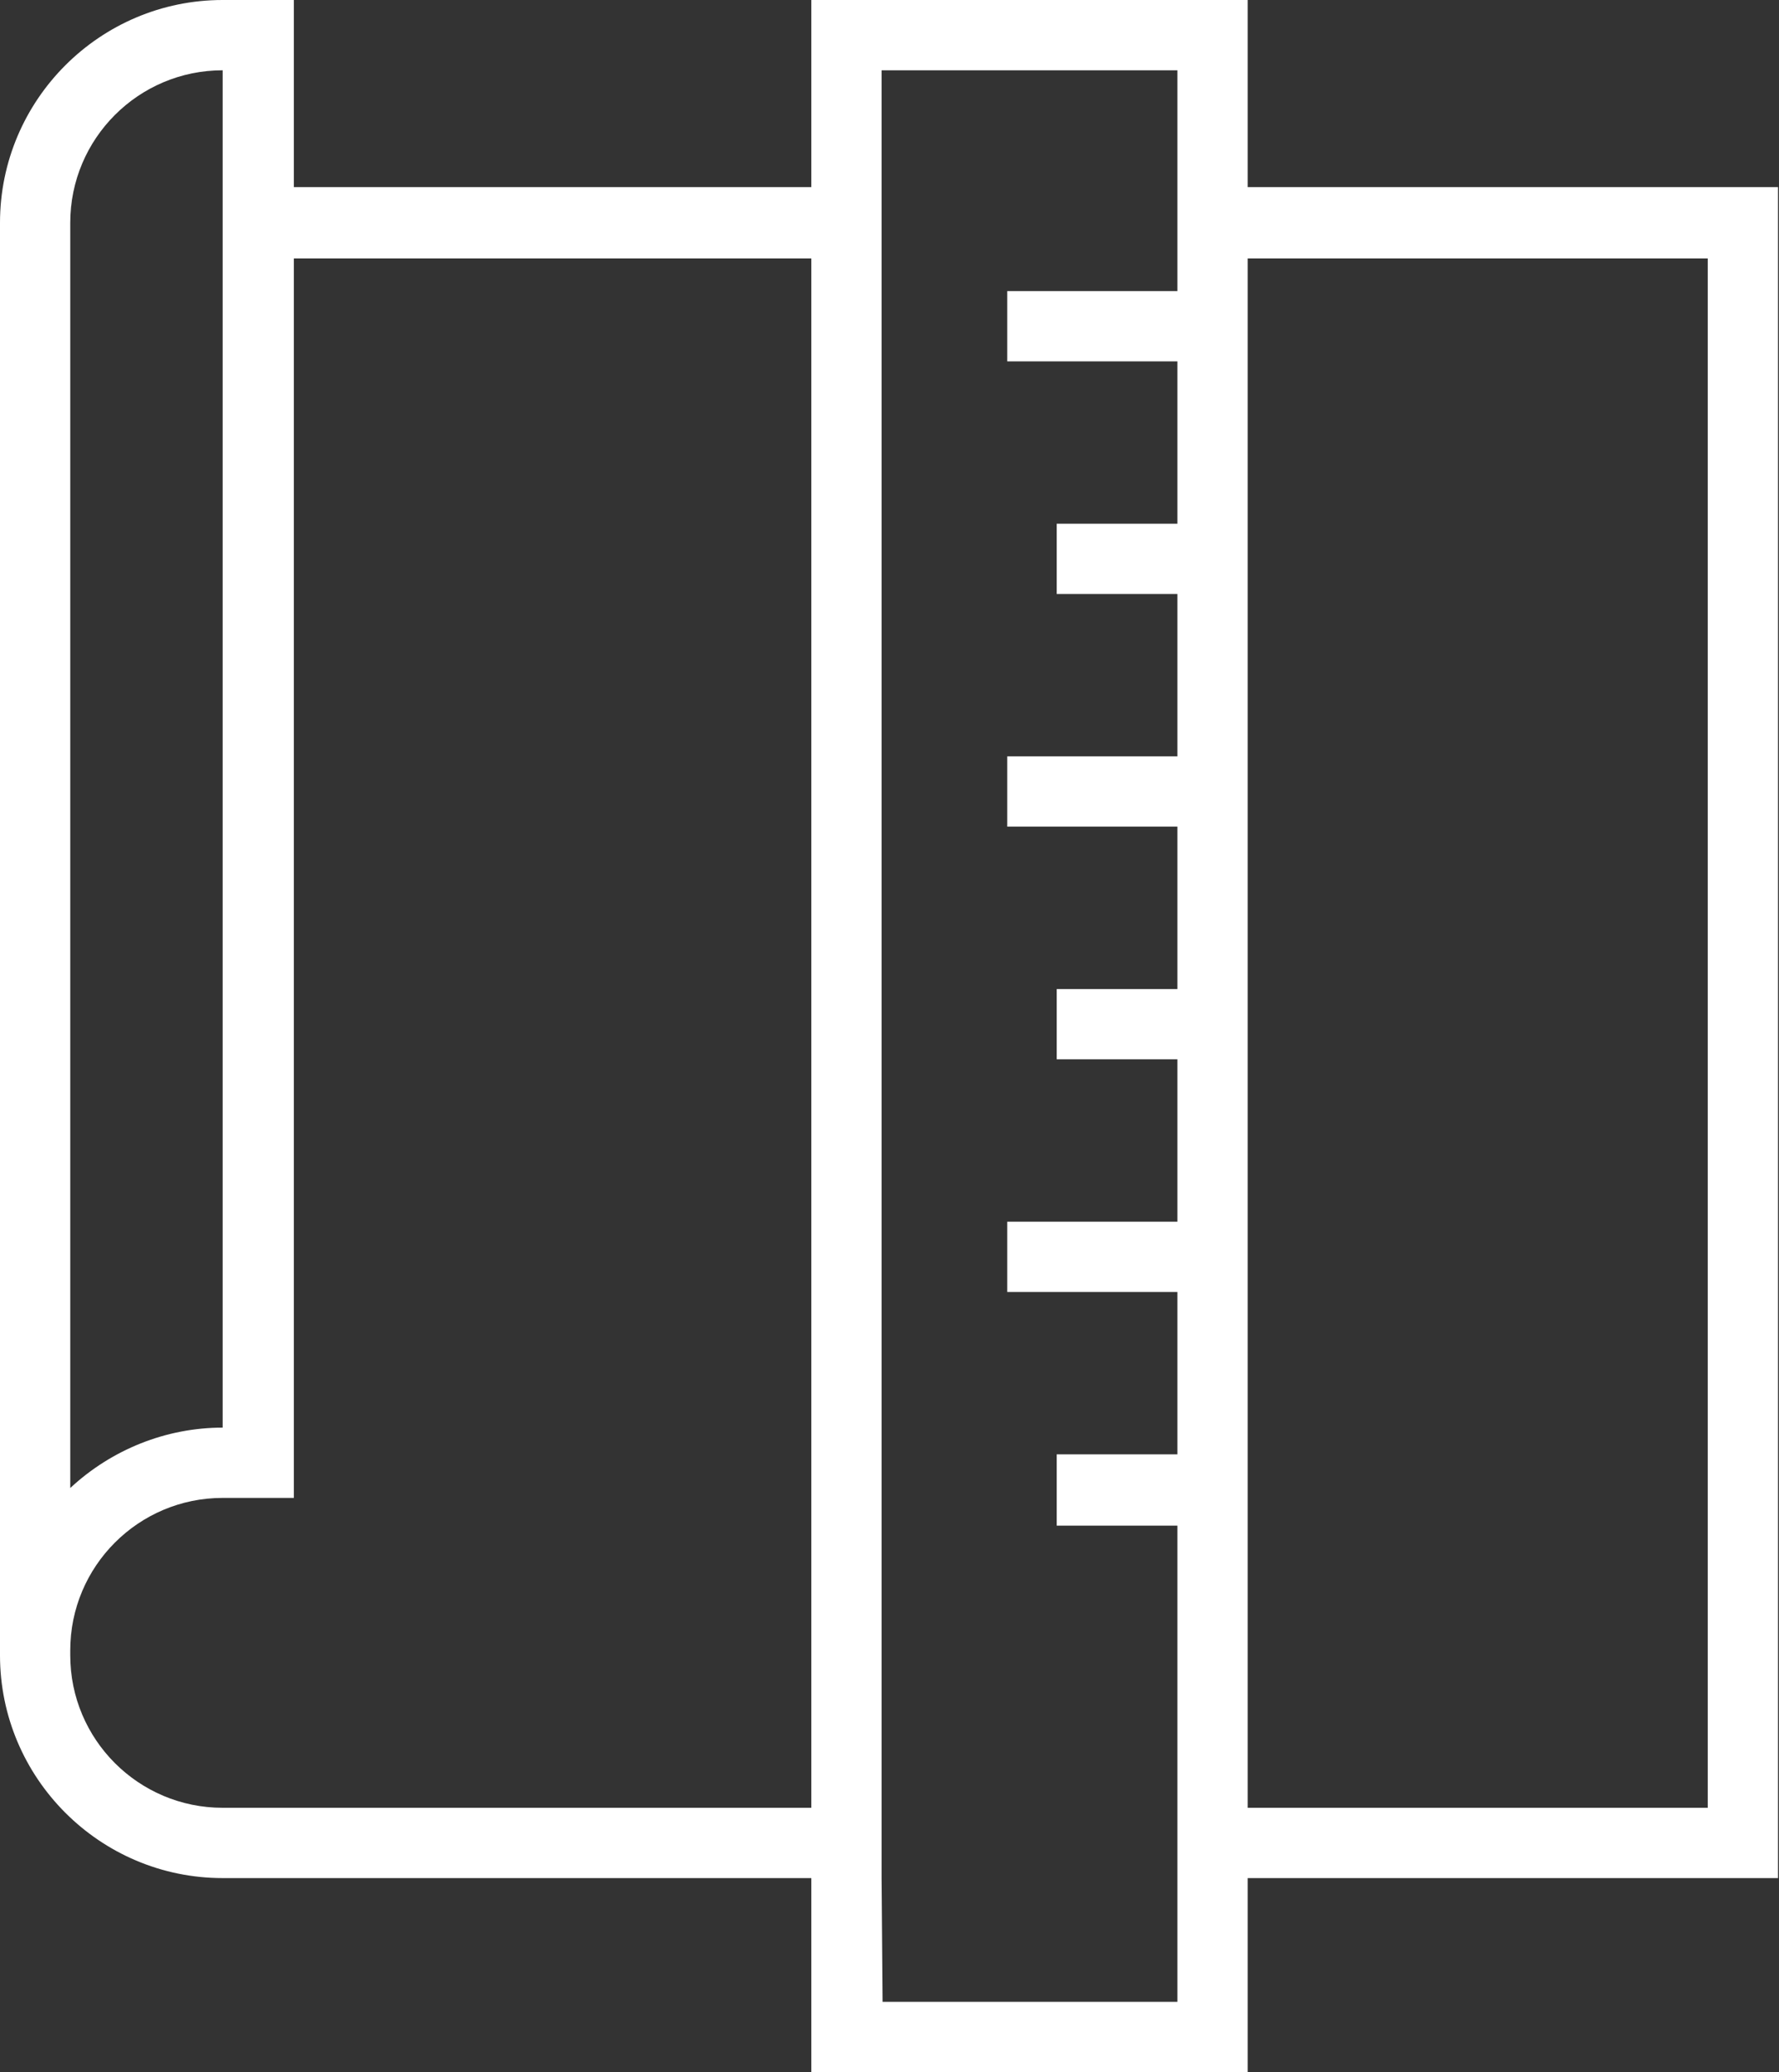 <?xml version="1.0" encoding="utf-8"?>
<!-- Generator: Adobe Illustrator 24.3.0, SVG Export Plug-In . SVG Version: 6.00 Build 0)  -->
<svg version="1.1" id="Layer_1" xmlns="http://www.w3.org/2000/svg" xmlns:xlink="http://www.w3.org/1999/xlink" x="0px" y="0px"
	 viewBox="0 0 179.8 209.3" style="enable-background:new 0 0 179.8 209.3;" xml:space="preserve">
<rect x="0" y="0" width="179.8" height="209.3" fill="#333333" stroke="none"/>
<style type="text/css">
	.st0{fill:#FFFFFF;}
</style>
<g id="Layer_2_1_">
	<g id="Layer_1-2">
		<path class="st0" d="M22.5,189.7H82v19.6h44.1v-19.6h53.6V18.9h-53.6V0H82v18.9H29.7V0h-7.2C10.1,0,0,10.1,0,22.5v144.7
			C0,179.6,10.1,189.7,22.5,189.7z M126.1,26.1h46.5v156.5h-46.5V26.1z M89.1,189.7V7.1H119v22.3h-17.2v7.1H119v16.4h-12.2V60H119
			v16.4h-17.2v7.1H119v16.4h-12.2v7.1H119v16.4h-17.2v7.1H119v16.4h-12.2v7.2H119v48.1H89.2L89.1,189.7z M7.1,22.5
			C7.1,14,14,7.1,22.5,7.1v137.1l0,0c-5.7,0-11.2,2.2-15.4,6.1V22.5z M7.1,166.7c0-8.5,6.9-15.4,15.4-15.4h7.2V26.1H82v156.5H22.5
			c-8.5,0-15.4-6.9-15.4-15.4V166.7z"/>
	</g>
</g>
</svg>
